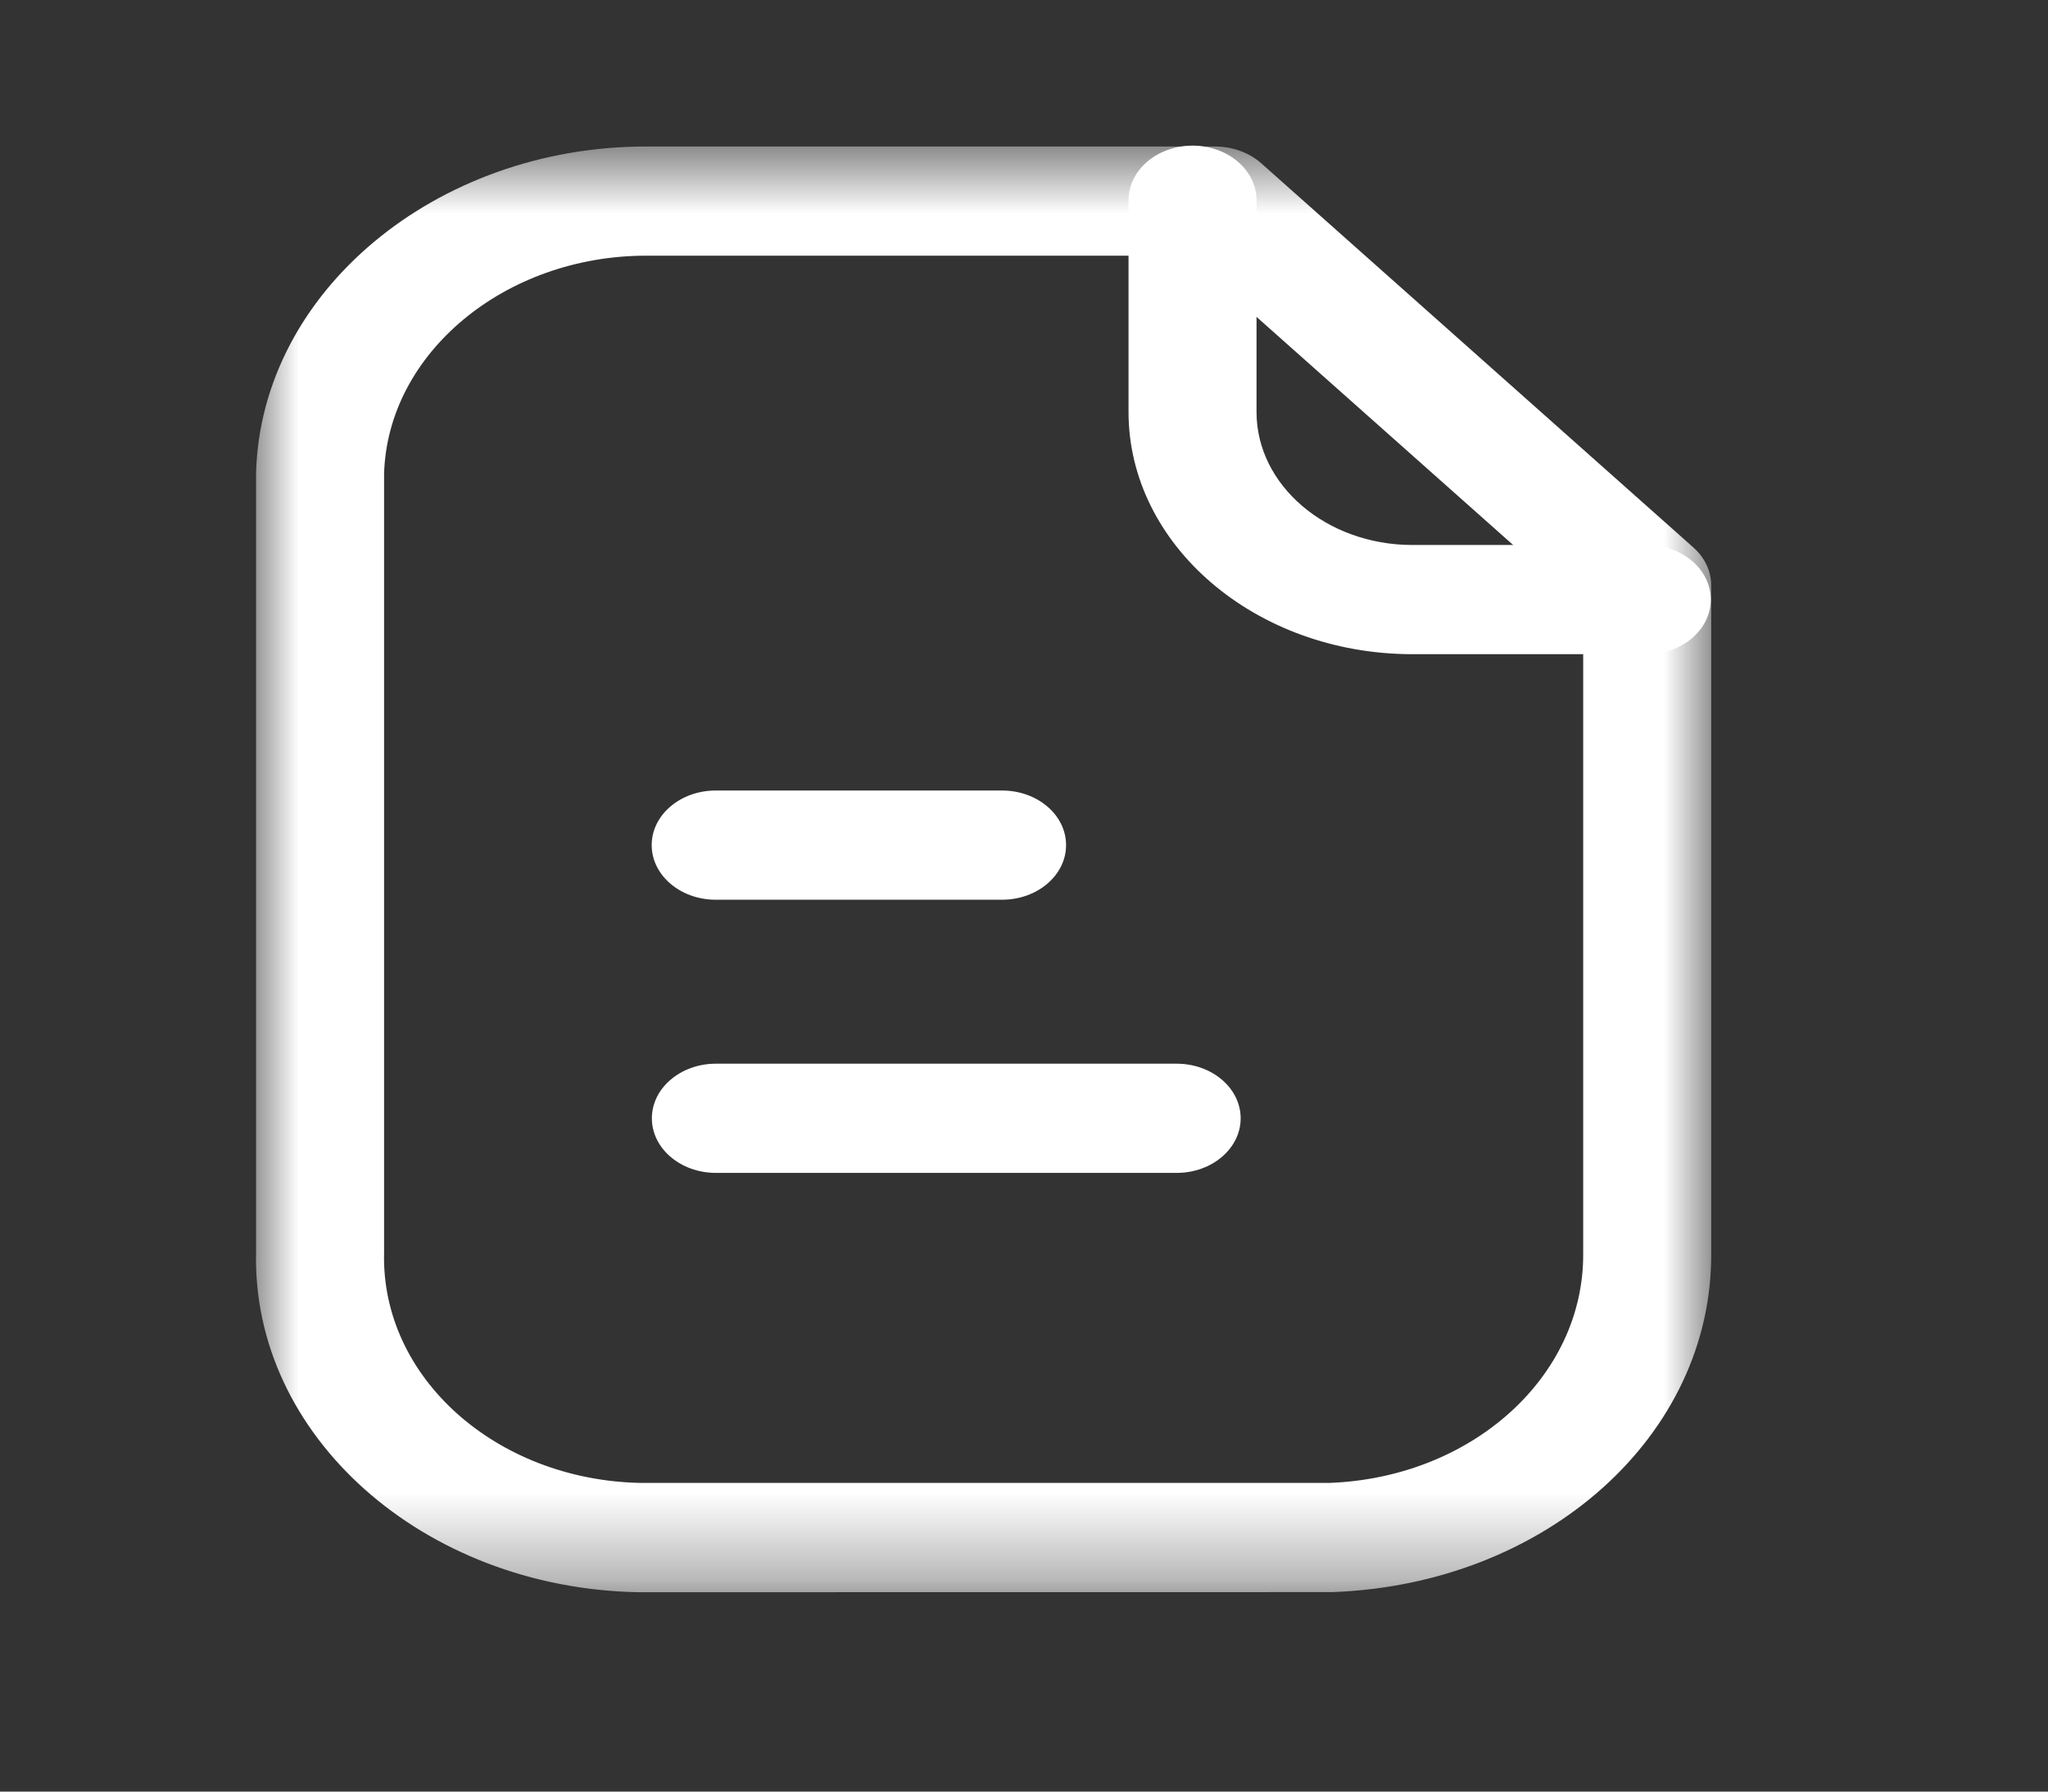 <svg width="24" height="21" viewBox="0 0 24 21" fill="none" xmlns="http://www.w3.org/2000/svg">
<rect x="0" y="0" width="24" height="21" fill="#333333" stroke="none"/>
<mask id="mask0_37_44199" style="mask-type:luminance" maskUnits="userSpaceOnUse" x="3" y="1" width="18" height="18">
<path fill-rule="evenodd" clip-rule="evenodd" d="M3 1.717H20.053V18.662H3V1.717Z" fill="white"/>
</mask>
<g mask="url(#mask0_37_44199)">
<path fill-rule="evenodd" clip-rule="evenodd" d="M7.573 2.997C5.916 2.997 4.54 4.142 4.501 5.555V14.683C4.464 16.145 5.814 17.35 7.51 17.382H15.574C17.243 17.323 18.565 16.14 18.553 14.688V7.118L13.918 2.997H7.585H7.573ZM7.585 18.663H7.476C4.954 18.614 2.946 16.823 3.001 14.67V5.54C3.059 3.422 5.108 1.717 7.571 1.717H7.588H14.238C14.442 1.717 14.637 1.788 14.779 1.913L19.844 6.417C19.978 6.536 20.053 6.695 20.053 6.86V14.683C20.071 16.825 18.117 18.575 15.604 18.662L7.585 18.663Z" fill="white"/>
</g>
<path fill-rule="evenodd" clip-rule="evenodd" d="M19.298 7.668H16.543C14.713 7.664 13.225 6.39 13.225 4.83V2.347C13.225 1.994 13.561 1.707 13.975 1.707C14.389 1.707 14.725 1.994 14.725 2.347V4.83C14.725 5.687 15.542 6.385 16.545 6.388H19.298C19.712 6.388 20.048 6.674 20.048 7.028C20.048 7.381 19.712 7.668 19.298 7.668Z" fill="white"/>
<path fill-rule="evenodd" clip-rule="evenodd" d="M13.789 13.748H8.389C7.975 13.748 7.639 13.461 7.639 13.108C7.639 12.755 7.975 12.468 8.389 12.468H13.789C14.203 12.468 14.539 12.755 14.539 13.108C14.539 13.461 14.203 13.748 13.789 13.748Z" fill="white"/>
<path fill-rule="evenodd" clip-rule="evenodd" d="M11.743 10.546H8.387C7.973 10.546 7.637 10.259 7.637 9.906C7.637 9.552 7.973 9.266 8.387 9.266H11.743C12.157 9.266 12.493 9.552 12.493 9.906C12.493 10.259 12.157 10.546 11.743 10.546Z" fill="white"/>
</svg>
